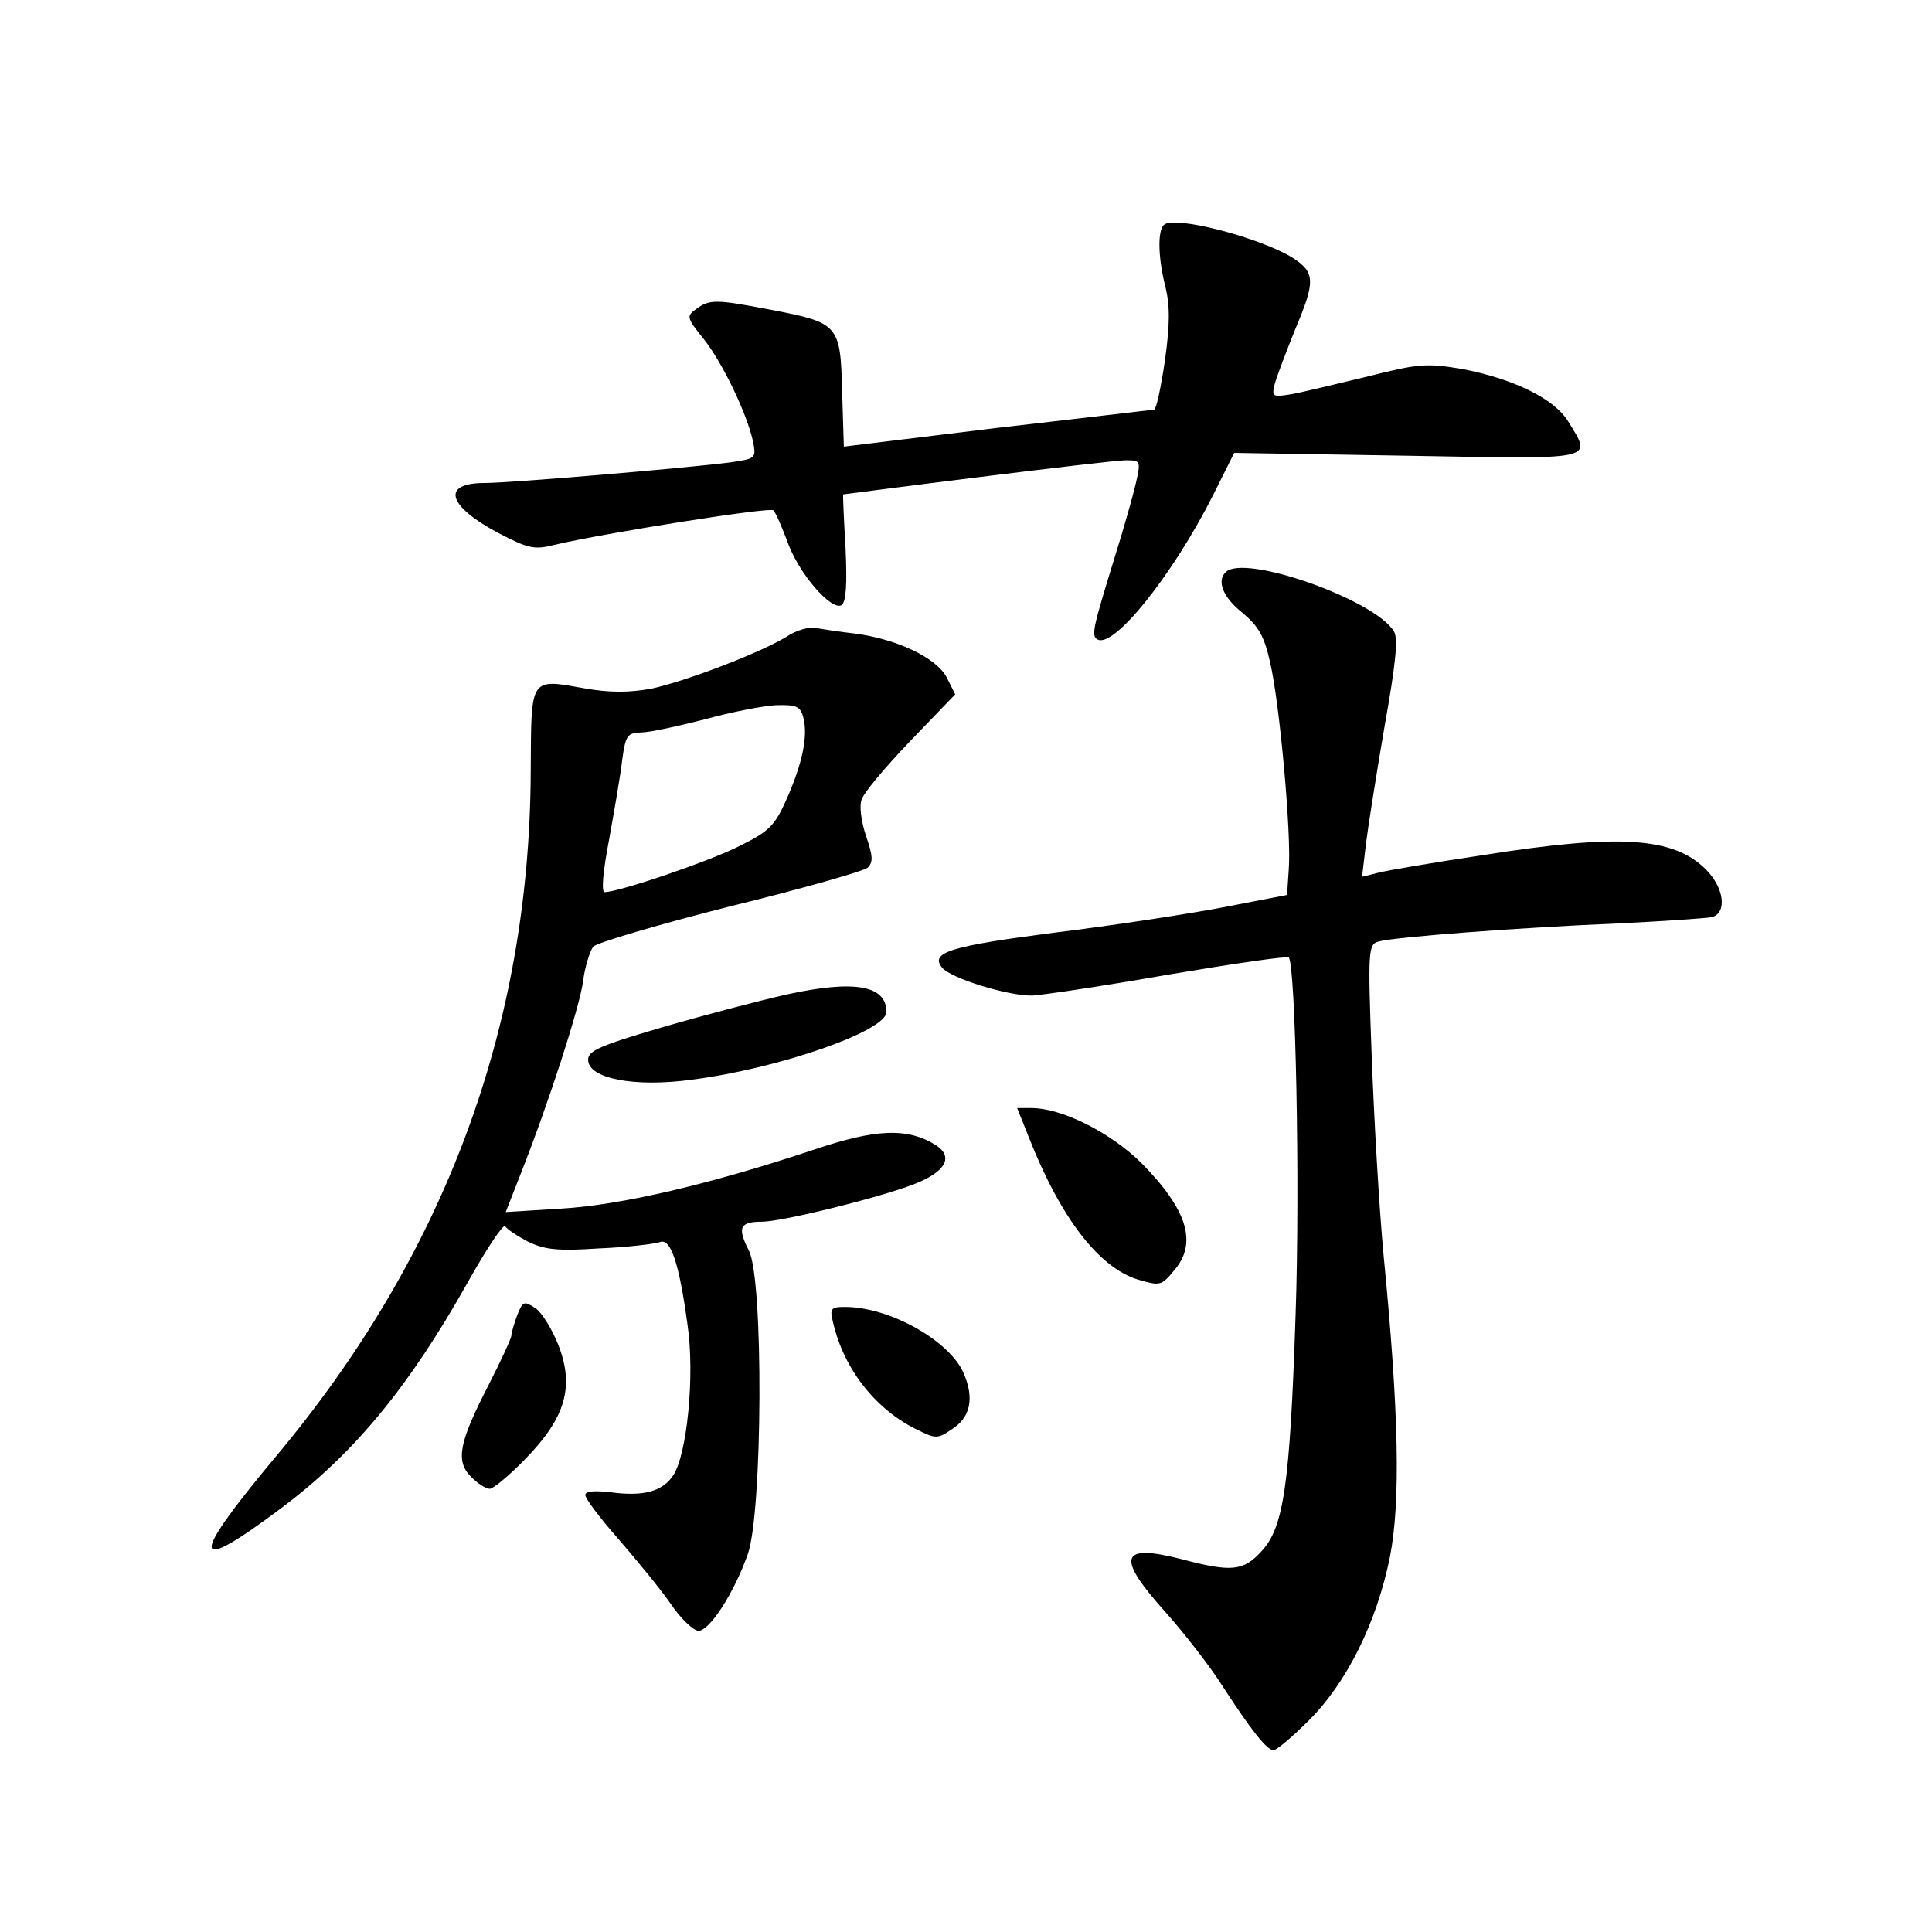 <?xml version="1.0" standalone="no"?>
<!DOCTYPE svg PUBLIC "-//W3C//DTD SVG 20010904//EN"
 "http://www.w3.org/TR/2001/REC-SVG-20010904/DTD/svg10.dtd">
<svg version="1.0" xmlns="http://www.w3.org/2000/svg"
 width="340pt" height="340pt" viewBox="0 0 340 340"
 preserveAspectRatio="xMidYMid meet">
<g transform="translate(0,340) scale(0.1,-0.1)"
fill="#000000" stroke="none">
<path d="M2048 3004 c-11 -11 -10 -58 3 -109 8 -33 8 -66 -1 -130 -7 -47 -15
-85 -19 -86 -3 0 -127 -15 -276 -32 l-270 -33 -3 98 c-3 117 -6 120 -126 143
-95 18 -107 19 -131 1 -17 -12 -17 -15 13 -52 34 -43 76 -131 87 -180 6 -31 6
-31 -42 -38 -79 -10 -385 -36 -430 -36 -77 0 -66 -40 24 -88 52 -27 63 -30 98
-21 89 21 380 67 386 61 4 -4 15 -29 25 -56 20 -56 77 -121 95 -111 8 6 10 36
7 101 -3 52 -5 94 -4 94 1 0 107 14 236 30 129 16 247 30 261 30 26 0 27 -1
18 -40 -5 -22 -22 -82 -38 -133 -37 -120 -41 -136 -30 -142 28 -18 133 113
204 254 l37 74 304 -5 c338 -6 326 -9 284 60 -25 41 -98 76 -189 93 -61 10
-75 9 -166 -14 -55 -13 -115 -28 -134 -31 -31 -5 -33 -4 -28 17 3 12 20 57 37
99 35 83 34 98 -3 123 -56 36 -212 77 -229 59z"/>
<path d="M2157 2393 c-16 -15 -5 -44 29 -71 29 -24 39 -42 49 -87 17 -71 38
-305 33 -365 l-3 -45 -114 -22 c-63 -12 -195 -32 -293 -44 -186 -24 -222 -35
-200 -62 16 -19 117 -50 159 -49 18 1 126 17 240 37 113 19 209 33 211 30 12
-12 20 -401 12 -630 -10 -300 -21 -373 -60 -415 -32 -35 -53 -37 -140 -14
-109 28 -117 5 -29 -93 33 -37 78 -95 99 -128 53 -82 80 -115 91 -115 6 0 34
24 63 53 66 66 119 172 142 287 19 96 16 254 -11 530 -8 85 -17 243 -21 351
-7 188 -6 197 12 202 27 8 252 25 424 32 80 4 153 9 163 11 27 8 21 52 -11 84
-57 57 -153 63 -393 25 -87 -13 -169 -27 -184 -31 l-28 -7 7 59 c4 32 19 126
33 208 19 106 24 153 16 165 -34 56 -264 137 -296 104z"/>
<path d="M1385 2280 c-45 -28 -178 -79 -239 -92 -39 -7 -72 -7 -114 0 -101 18
-97 23 -98 -146 -2 -450 -152 -852 -450 -1207 -152 -182 -149 -209 11 -89 128
96 224 212 328 397 33 59 63 104 66 99 3 -5 21 -17 40 -27 29 -14 51 -17 125
-12 50 2 98 8 107 11 19 8 34 -35 49 -146 13 -89 -1 -227 -25 -264 -19 -29
-53 -38 -111 -30 -28 3 -44 2 -44 -5 0 -6 26 -41 58 -77 32 -37 74 -88 92
-114 18 -27 41 -48 49 -48 20 0 63 67 87 135 26 73 28 483 2 534 -21 41 -16
51 23 51 36 0 213 44 270 67 53 21 67 47 37 67 -50 32 -106 30 -218 -8 -180
-60 -338 -97 -443 -103 l-97 -6 27 69 c50 127 102 289 109 336 3 26 12 54 18
62 6 7 115 39 241 71 127 31 235 62 242 68 10 10 9 21 -3 56 -8 24 -12 52 -8
63 3 12 42 58 86 104 l79 82 -15 30 c-18 34 -86 67 -161 77 -27 3 -59 8 -70
10 -11 2 -34 -4 -50 -15z m29 -144 c8 -32 -2 -80 -30 -143 -20 -45 -30 -56
-81 -81 -52 -27 -214 -82 -239 -82 -6 0 -3 36 8 93 9 50 20 113 23 140 6 43 9
47 33 48 15 0 65 11 112 23 47 13 104 24 126 25 36 1 43 -2 48 -23z"/>
<path d="M1385 1650 c-49 -11 -148 -37 -220 -58 -109 -32 -130 -41 -130 -57 0
-33 81 -49 183 -35 155 20 342 86 342 119 0 47 -56 57 -175 31z"/>
<path d="M1810 1400 c56 -143 124 -231 193 -252 38 -11 41 -11 63 16 42 48 24
107 -58 190 -54 53 -139 96 -193 96 l-25 0 20 -50z"/>
<path d="M910 1085 c-5 -14 -10 -30 -10 -35 0 -5 -18 -44 -40 -87 -52 -101
-59 -134 -31 -162 12 -12 26 -21 33 -21 6 0 35 24 63 53 70 72 86 126 58 199
-11 28 -29 58 -41 66 -20 13 -22 12 -32 -13z"/>
<path d="M1466 1073 c19 -83 76 -155 150 -190 30 -15 35 -15 58 1 34 21 41 55
22 99 -24 57 -130 117 -209 117 -25 0 -27 -3 -21 -27z"/>
</g>
</svg>
